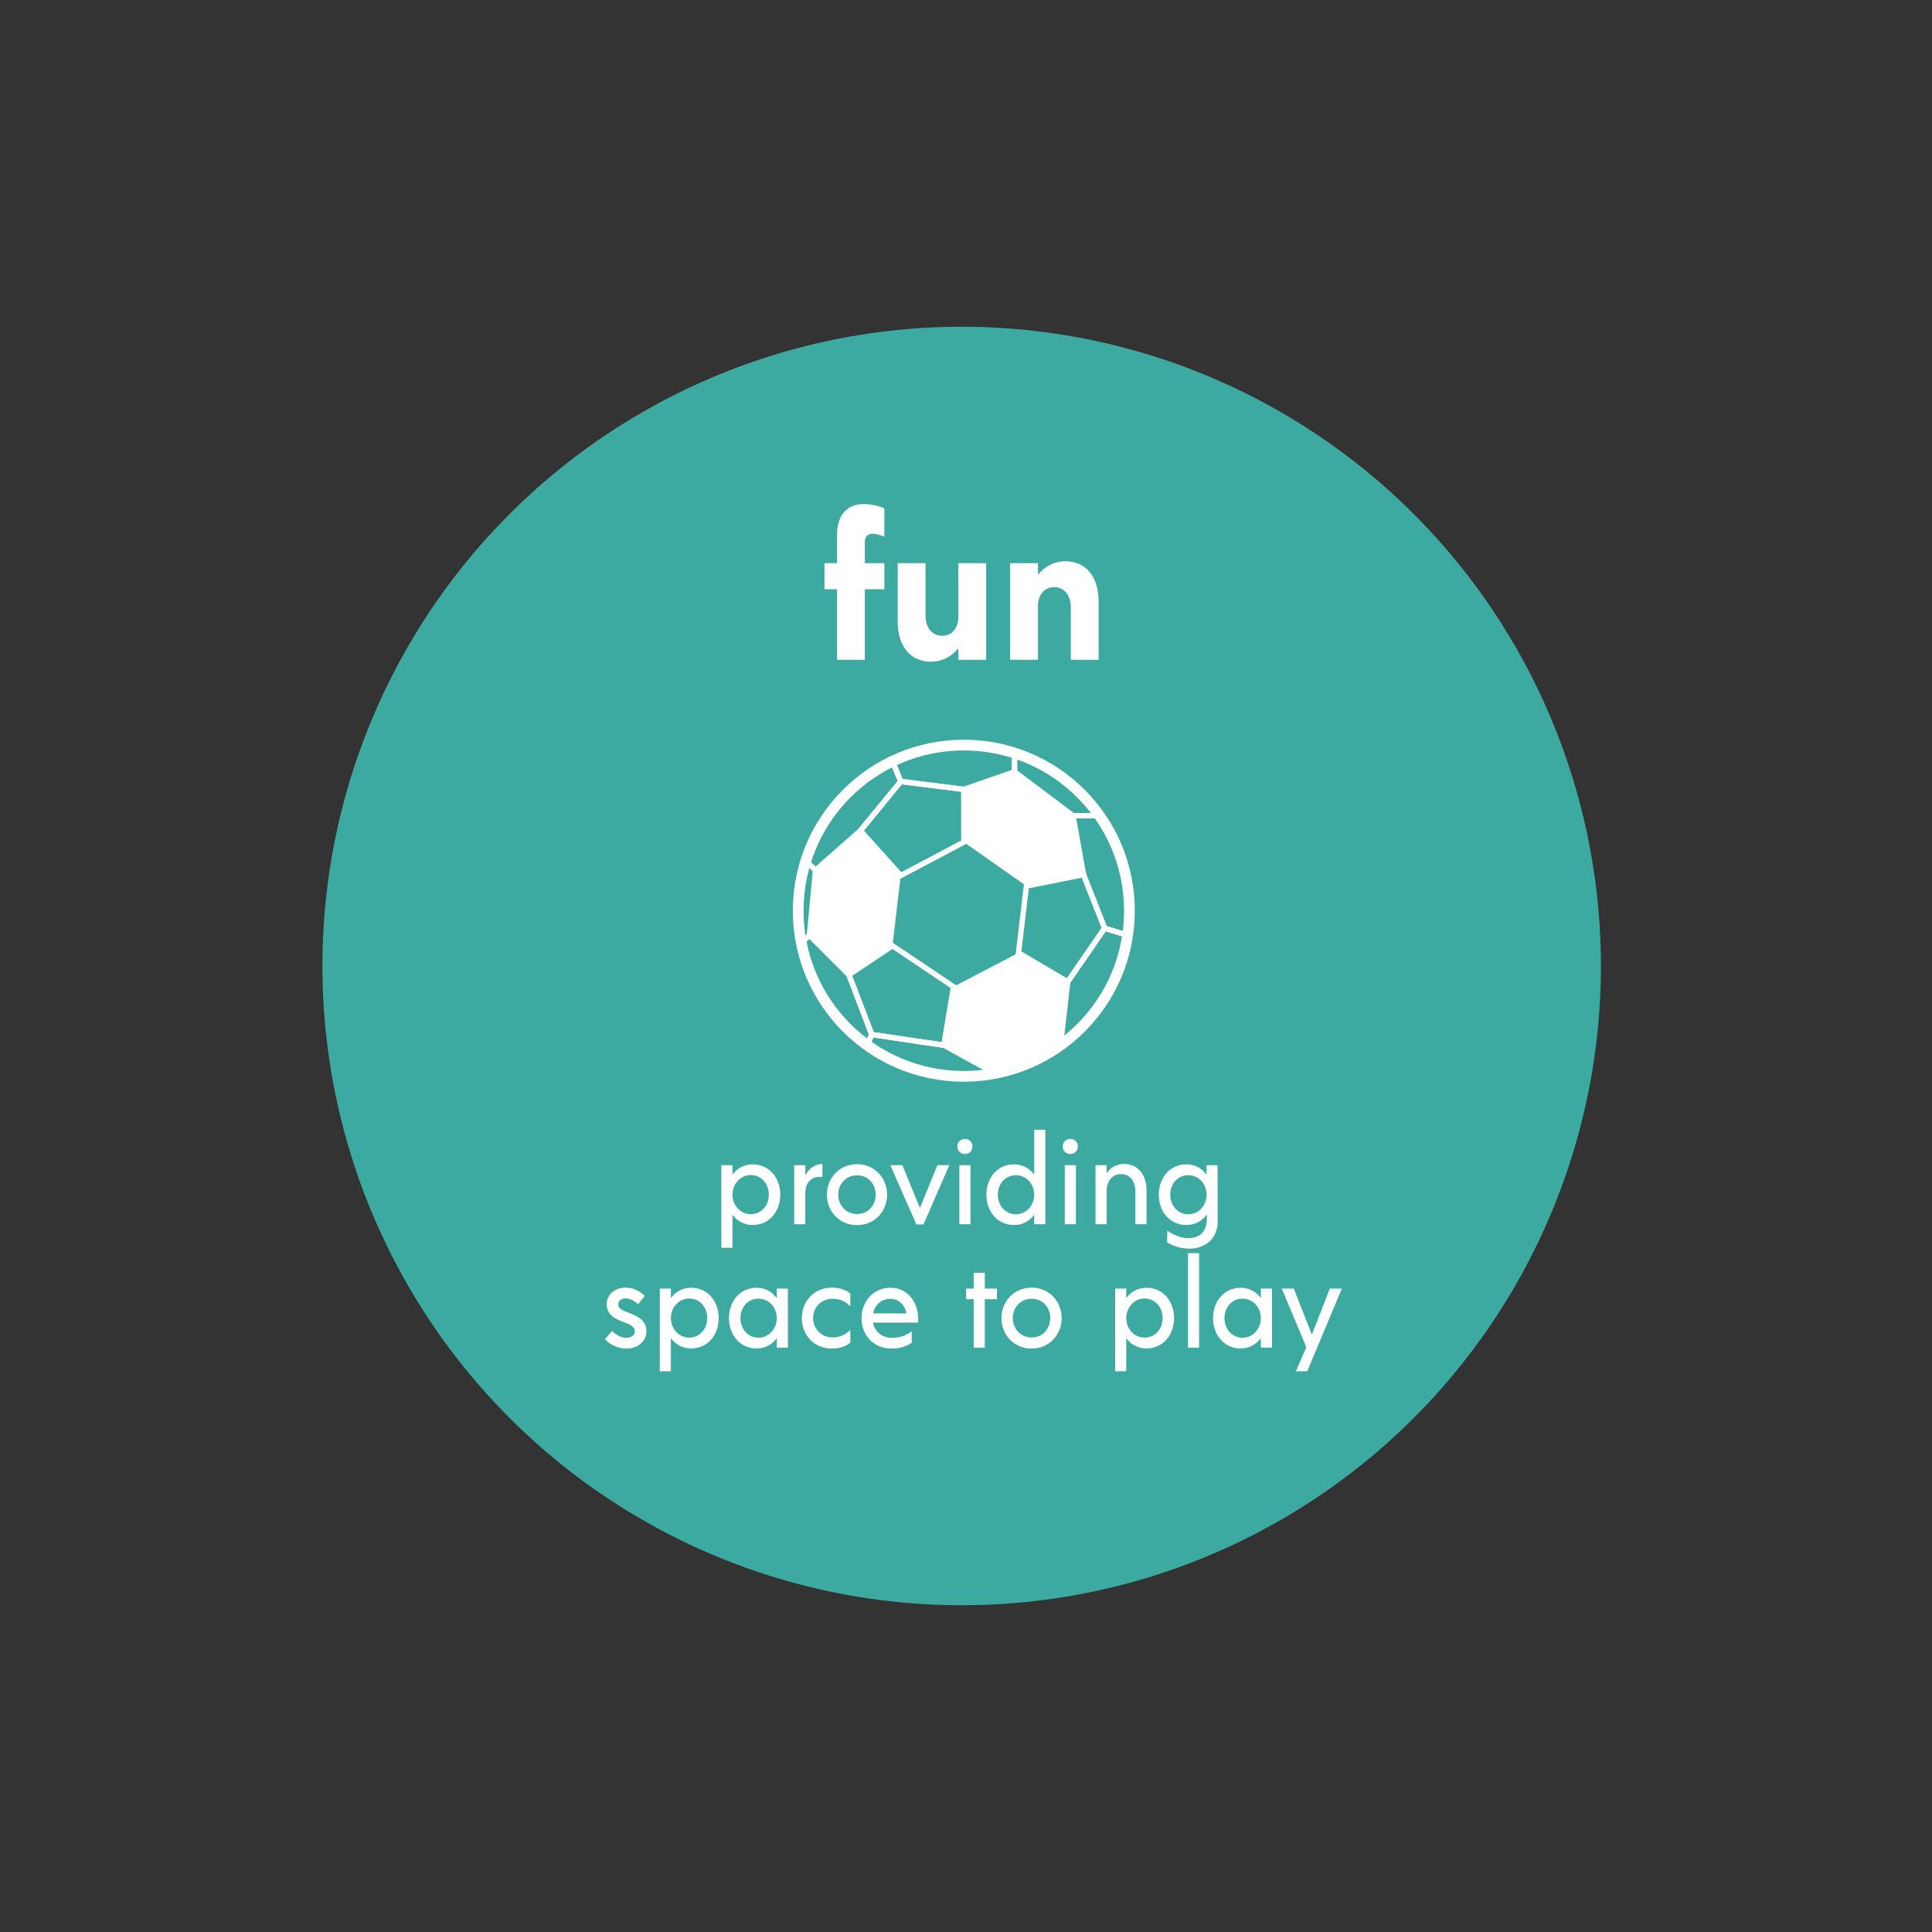 <?xml version="1.0" encoding="utf-8"?>
<!-- Generator: Adobe Illustrator 16.0.0, SVG Export Plug-In . SVG Version: 6.00 Build 0)  -->
<!DOCTYPE svg PUBLIC "-//W3C//DTD SVG 1.1//EN" "http://www.w3.org/Graphics/SVG/1.1/DTD/svg11.dtd">
<svg version="1.1" xmlns="http://www.w3.org/2000/svg" xmlns:xlink="http://www.w3.org/1999/xlink" x="0px" y="0px" width="360px"
	 height="360px" viewBox="0 0 360 360" enable-background="new 0 0 360 360" xml:space="preserve">
<rect x="0" y="0" width="360" height="360" fill="#333333" stroke="none"/>
<g id="brown_background_for_context">
</g>
<g id="background_circles">
	<circle fill="#3DAAA1" cx="179.192" cy="180" r="119.116"/>
</g>
<g id="white_imagery__x2B__text">
	<g>
		<path fill="none" stroke="#FFFFFF" stroke-miterlimit="10" d="M161.573,194.756l0.867-1.984l13.426,1.984l9.565,5.252
			C181.598,201.613,168.254,200.562,161.573,194.756z"/>
		<circle fill="none" stroke="#FFFFFF" stroke-width="2" stroke-miterlimit="10" cx="179.593" cy="169.699" r="30.863"/>
		<path fill="none" stroke="#FFFFFF" stroke-miterlimit="10" d="M166.296,141.839l1.548,3.778l-7.531,9.169l-8.351,7.368
			l-1.807-1.75C150.815,154.936,158.998,144.543,166.296,141.839z"/>
		<path fill="none" stroke="#FFFFFF" stroke-miterlimit="10" d="M189.04,140.31v3.506l-9.447,3.275l-11.749-1.474l-1.548-3.778
			C169.153,138.577,183.307,137.797,189.04,140.31z"/>
		<path fill="none" stroke="#FFFFFF" stroke-miterlimit="10" d="M204.877,151.997h-4.941l-10.896-8.181v-3.506
			C196.959,142.464,200.322,147.242,204.877,151.997z"/>
		<path fill="none" stroke="#FFFFFF" stroke-miterlimit="10" d="M210.118,174.274l-4.288-1.314l-3.93-9.987l-1.965-10.976h4.941
			C207.107,155.703,211.46,161.999,210.118,174.274z"/>
		<path fill="none" stroke="#FFFFFF" stroke-miterlimit="10" d="M197.613,194.756l1.34-11.808l6.877-9.988l4.288,1.314
			C210.25,179.837,203.695,191.344,197.613,194.756z"/>
		<path fill="#FFFFFF" d="M185.432,200.008l-9.565-5.252l1.802-10.897l12.116-6.313l9.169,5.403l-1.34,11.808
			C196.601,195.457,191.271,199.454,185.432,200.008z"/>
		<path fill="none" stroke="#FFFFFF" stroke-miterlimit="10" d="M149.318,175.717l1.497-1.442l7.368,7.363l4.257,11.134
			l-0.867,1.984C157.331,192.187,149.408,181.638,149.318,175.717z"/>
		<path fill="none" stroke="#FFFFFF" stroke-miterlimit="10" d="M151.962,162.154l-1.146,12.121L151.962,162.154z"/>
		<polygon fill="#FFFFFF" points="160.312,154.786 167.844,163.136 166.296,176.235 158.184,181.638 150.815,174.274 
			151.962,162.154 		"/>
		<polygon fill="none" stroke="#FFFFFF" stroke-miterlimit="10" points="179.593,156.915 167.844,163.136 160.312,154.786 
			167.844,145.617 179.593,147.091 		"/>
		<polygon fill="#FFFFFF" points="191.258,165.101 179.593,156.915 179.593,147.091 189.04,143.816 199.936,151.997 201.9,162.973 
					"/>
		<polygon fill="none" stroke="#FFFFFF" stroke-miterlimit="10" points="189.784,177.545 191.258,165.101 201.9,162.973 
			205.83,172.96 198.953,182.948 		"/>
		<polygon fill="none" stroke="#FFFFFF" stroke-miterlimit="10" points="166.296,176.235 177.668,183.858 175.866,194.756 
			162.44,192.771 158.184,181.638 		"/>
	</g>
	<g>
		<rect x="100.411" y="94.137" fill="none" width="158.638" height="38.629"/>
		<path fill="#FFFFFF" d="M161.154,101.016v3.924h3.635v4.859h-3.635v13.138h-5.184v-13.138h-2.34v-4.859h2.34v-5.255
			c0-3.528,1.656-5.759,5.039-5.759c1.477,0,2.951,0.396,3.779,0.828v5.255c-0.684-0.288-1.403-0.54-2.268-0.54
			C161.73,99.468,161.154,99.972,161.154,101.016z"/>
		<path fill="#FFFFFF" d="M183.761,104.939v17.998h-5.184v-2.16c-1.152,1.476-2.952,2.52-5.184,2.52
			c-3.456,0-6.119-2.592-6.119-7.451v-10.906h5.184v9.719c0,2.448,1.332,3.815,3.096,3.815c1.619,0,2.808-1.116,3.023-3.132v-10.402
			H183.761z"/>
		<path fill="#FFFFFF" d="M204.712,112.03v10.907h-5.184v-9.719c0-2.448-1.332-3.815-3.096-3.815c-1.619,0-2.808,1.116-3.023,3.131
			v10.403h-5.184v-17.998h5.184v2.16c1.152-1.476,2.952-2.52,5.184-2.52C202.048,104.579,204.712,107.171,204.712,112.03z"/>
	</g>
	<g>
		<rect x="101.336" y="210.512" fill="none" width="158.639" height="58.804"/>
		<path fill="#FFFFFF" d="M145.392,222.611c0,3.168-2.091,5.654-5.149,5.654c-1.627,0-2.904-0.77-3.762-1.914v6.16h-2.068V217.11
			h2.068v1.761c0.857-1.145,2.135-1.915,3.762-1.915C143.301,216.956,145.392,219.442,145.392,222.611z M143.258,222.611
			c0-2.024-1.387-3.652-3.367-3.652s-3.41,1.716-3.41,3.652c0,1.936,1.43,3.631,3.41,3.631S143.258,224.613,143.258,222.611z"/>
		<path fill="#FFFFFF" d="M153.244,216.891v2.441c-1.562-0.264-3.168,0.572-3.168,2.949l-0.021-0.088v5.918h-2.068V217.11h2.068
			v1.892C150.648,217.881,151.77,216.891,153.244,216.891z"/>
		<path fill="#FFFFFF" d="M154.08,222.611c0-3.059,2.287-5.678,5.61-5.678c3.322,0,5.61,2.619,5.61,5.678s-2.288,5.676-5.61,5.676
			C156.367,228.287,154.08,225.67,154.08,222.611z M163.166,222.589c0-1.937-1.363-3.587-3.476-3.587
			c-2.068,0-3.499,1.65-3.499,3.587c0,1.958,1.431,3.631,3.499,3.631C161.803,226.22,163.166,224.547,163.166,222.589z"/>
		<path fill="#FFFFFF" d="M176.895,217.11l-4.818,11.046h-1.32l-4.861-11.046h2.244l3.277,7.987l3.257-7.987H176.895z"/>
		<path fill="#FFFFFF" d="M178.389,213.611c0-0.77,0.596-1.386,1.408-1.386c0.814,0,1.408,0.616,1.408,1.386
			c0,0.814-0.594,1.431-1.408,1.431C178.984,215.042,178.389,214.426,178.389,213.611z M178.764,217.11h2.068v11.001h-2.068V217.11z
			"/>
		<path fill="#FFFFFF" d="M194.781,210.51v17.602h-2.068v-1.76c-0.859,1.145-2.135,1.914-3.764,1.914
			c-3.059,0-5.148-2.486-5.148-5.654c0-3.169,2.09-5.655,5.148-5.655c1.629,0,2.904,0.771,3.764,1.915v-8.361H194.781z
			 M192.713,222.611c0-1.937-1.432-3.631-3.41-3.631c-1.98,0-3.367,1.629-3.367,3.631c0,2.023,1.387,3.652,3.367,3.652
			C191.281,226.264,192.713,224.547,192.713,222.611z"/>
		<path fill="#FFFFFF" d="M198.035,213.611c0-0.77,0.594-1.386,1.408-1.386s1.408,0.616,1.408,1.386
			c0,0.814-0.594,1.431-1.408,1.431S198.035,214.426,198.035,213.611z M198.408,217.11h2.068v11.001h-2.068V217.11z"/>
		<path fill="#FFFFFF" d="M213.635,221.797v6.314h-2.068v-6.006c0-2.179-1.123-3.322-2.686-3.322c-1.539,0-2.684,1.144-2.684,3.322
			v6.006h-2.068V217.11h2.068v1.54c0.639-1.034,1.805-1.76,3.322-1.76C211.676,216.891,213.635,218.519,213.635,221.797z"/>
		<path fill="#FFFFFF" d="M226.9,227.65c0,3.365-2.617,5.016-5.236,5.016c-1.672,0-2.971-0.483-4.18-1.166l0.021-2.178
			c1.232,0.857,2.641,1.386,3.938,1.386c2.025,0,3.434-1.144,3.434-3.587v-0.836c-0.859,1.188-2.156,1.98-3.807,1.98
			c-3.059,0-5.148-2.486-5.148-5.654c0-3.169,2.09-5.655,5.148-5.655c1.627,0,2.926,0.771,3.762,1.937v-1.782h2.047L226.9,227.65z
			 M224.832,222.611c0-1.937-1.43-3.631-3.41-3.631s-3.367,1.629-3.367,3.631c0,2.023,1.387,3.652,3.367,3.652
			S224.832,224.547,224.832,222.611z"/>
		<path fill="#FFFFFF" d="M112.73,249.55l1.299-1.54c0.682,0.66,1.629,1.275,2.662,1.275c0.924,0,1.606-0.484,1.606-1.21
			c0-2.134-5.259-1.342-5.237-5.083c0-1.672,1.387-3.059,3.543-3.059c1.541-0.021,2.839,0.793,3.521,1.562l-1.211,1.519
			c-0.484-0.44-1.364-1.078-2.288-1.078c-0.837,0-1.431,0.44-1.431,1.101c-0.021,1.98,5.259,1.254,5.259,5.082
			c-0.022,1.805-1.54,3.168-3.828,3.168C115.24,251.287,113.633,250.562,112.73,249.55z"/>
		<path fill="#FFFFFF" d="M133.919,245.611c0,3.168-2.091,5.654-5.149,5.654c-1.627,0-2.904-0.77-3.762-1.914v6.16h-2.068V240.11
			h2.068v1.761c0.857-1.145,2.135-1.915,3.762-1.915C131.828,239.956,133.919,242.442,133.919,245.611z M131.785,245.611
			c0-2.024-1.387-3.652-3.367-3.652s-3.41,1.716-3.41,3.652c0,1.936,1.43,3.631,3.41,3.631S131.785,247.613,131.785,245.611z"/>
		<path fill="#FFFFFF" d="M146.811,240.11v11.001h-2.068v-1.76c-0.857,1.145-2.135,1.914-3.763,1.914
			c-3.058,0-5.148-2.486-5.148-5.654c0-3.169,2.091-5.655,5.148-5.655c1.628,0,2.905,0.771,3.763,1.915v-1.761H146.811z
			 M144.742,245.611c0-1.937-1.43-3.631-3.41-3.631s-3.367,1.629-3.367,3.631c0,2.023,1.387,3.652,3.367,3.652
			S144.742,247.547,144.742,245.611z"/>
		<path fill="#FFFFFF" d="M149.404,245.611c0-3.059,2.201-5.678,5.611-5.678c1.518,0,2.574,0.418,3.432,1.101v2.398
			c-0.66-0.748-1.848-1.431-3.256-1.431c-2.178,0-3.674,1.607-3.674,3.609c0,1.98,1.496,3.608,3.674,3.608
			c1.408,0,2.596-0.683,3.256-1.431v2.398c-0.857,0.682-1.914,1.1-3.432,1.1C151.605,251.287,149.404,248.67,149.404,245.611z"/>
		<path fill="#FFFFFF" d="M171.076,246.447h-8.405c0.33,1.738,1.694,2.838,3.587,2.838c1.451,0,2.574-0.461,3.63-1.188v2.09
			c-0.924,0.682-2.244,1.1-3.74,1.1c-3.499,0-5.61-2.596-5.61-5.676c0-3.059,2.156-5.655,5.391-5.655
			C169.359,239.956,171.318,242.971,171.076,246.447z M162.693,244.73h6.204c-0.308-1.605-1.431-2.706-3.015-2.706
			C164.211,242.024,163.023,243.146,162.693,244.73z"/>
		<path fill="#FFFFFF" d="M185.771,242.09h-2.268v9.021h-2.068v-9.021h-1.408v-1.979h1.408v-2.948h2.068v2.948h2.268V242.09z"/>
		<path fill="#FFFFFF" d="M186.607,245.611c0-3.059,2.287-5.678,5.609-5.678c3.324,0,5.611,2.619,5.611,5.678
			s-2.287,5.676-5.611,5.676C188.895,251.287,186.607,248.67,186.607,245.611z M195.693,245.589c0-1.937-1.363-3.587-3.477-3.587
			c-2.068,0-3.498,1.65-3.498,3.587c0,1.958,1.43,3.631,3.498,3.631C194.33,249.22,195.693,247.547,195.693,245.589z"/>
		<path fill="#FFFFFF" d="M218.771,245.611c0,3.168-2.09,5.654-5.148,5.654c-1.627,0-2.904-0.77-3.762-1.914v6.16h-2.068V240.11
			h2.068v1.761c0.857-1.145,2.135-1.915,3.762-1.915C216.682,239.956,218.771,242.442,218.771,245.611z M216.639,245.611
			c0-2.024-1.387-3.652-3.367-3.652s-3.41,1.716-3.41,3.652c0,1.936,1.43,3.631,3.41,3.631S216.639,247.613,216.639,245.611z"/>
		<path fill="#FFFFFF" d="M221.367,233.51h2.068v17.602h-2.068V233.51z"/>
		<path fill="#FFFFFF" d="M237.01,240.11v11.001h-2.068v-1.76c-0.857,1.145-2.135,1.914-3.762,1.914
			c-3.059,0-5.148-2.486-5.148-5.654c0-3.169,2.09-5.655,5.148-5.655c1.627,0,2.904,0.771,3.762,1.915v-1.761H237.01z
			 M234.941,245.611c0-1.937-1.43-3.631-3.41-3.631s-3.367,1.629-3.367,3.631c0,2.023,1.387,3.652,3.367,3.652
			S234.941,247.547,234.941,245.611z"/>
		<path fill="#FFFFFF" d="M250.035,240.11l-6.447,15.401h-2.113l1.938-4.488l-4.578-10.913h2.244l3.367,8.581l3.344-8.581H250.035z"
			/>
	</g>
</g>
</svg>
